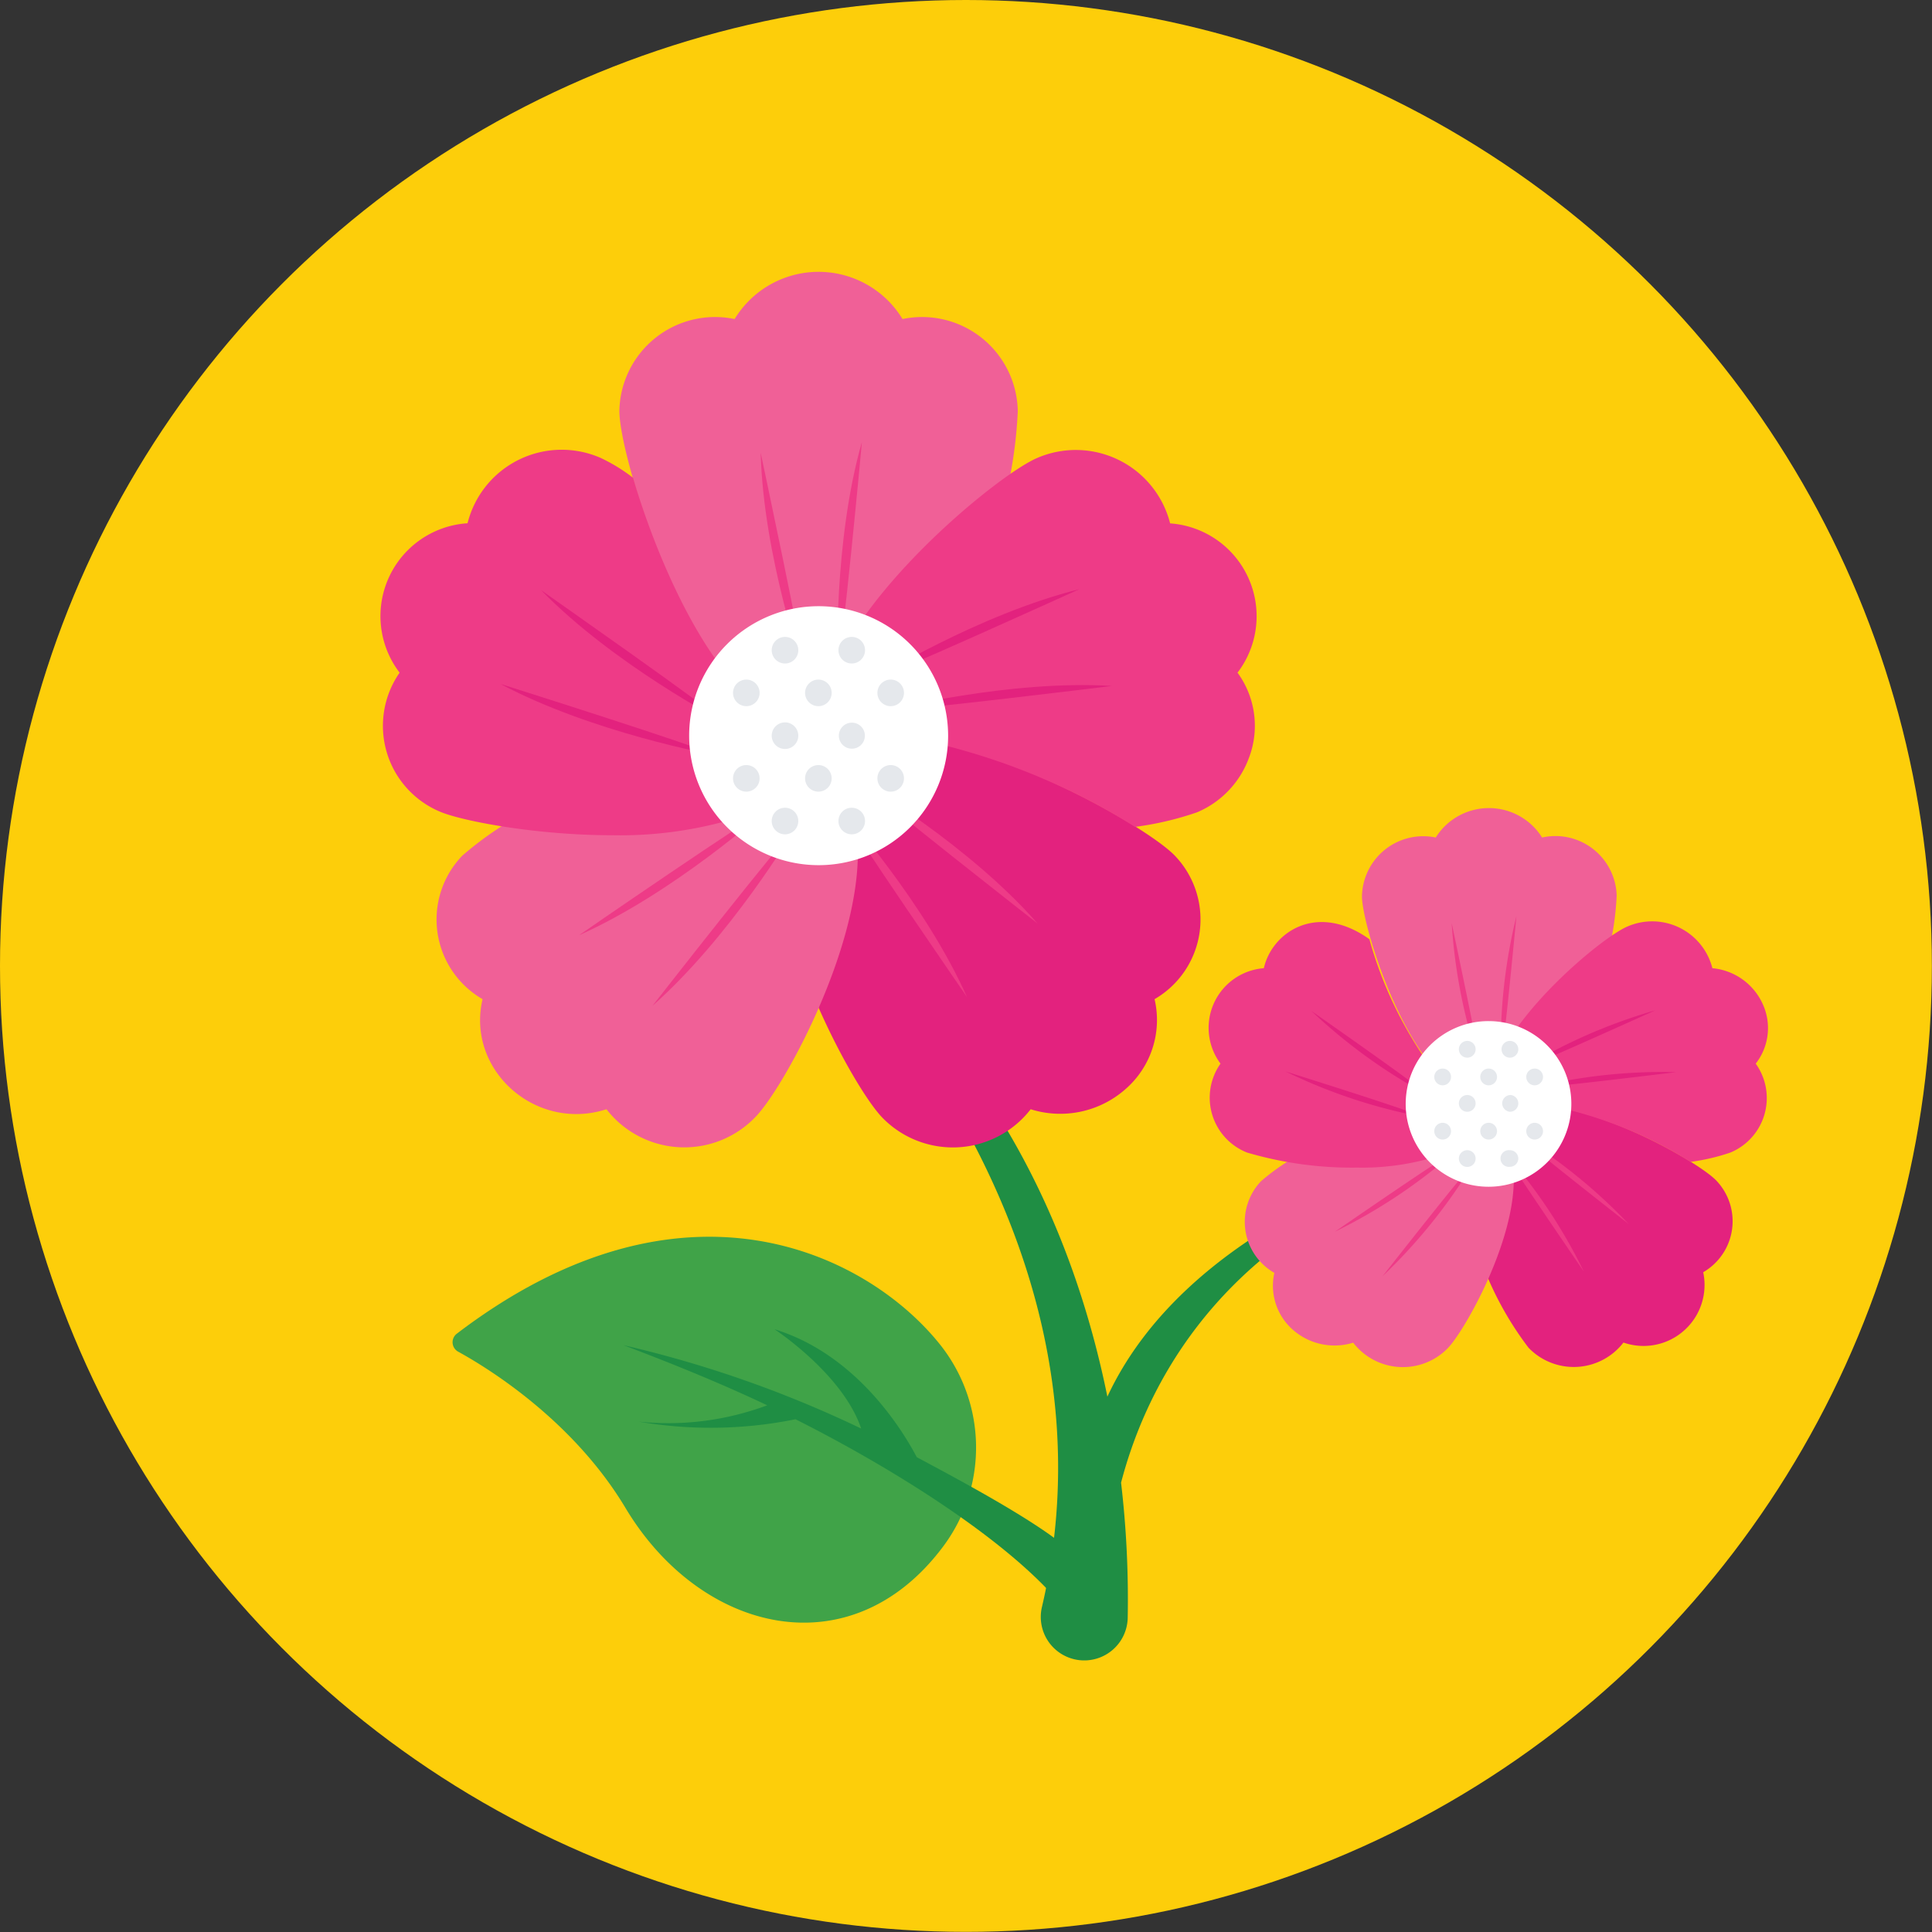 <svg xmlns="http://www.w3.org/2000/svg" viewBox="0 0 145.33 145.33"><rect x="0" y="0" width="145.33" height="145.33" fill="#333333" stroke="none"/><defs><style>.cls-1{fill:#fdce0a;}.cls-2{fill:#40a348;}.cls-3{fill:#1f8e44;}.cls-4{fill:#f06097;}.cls-5{fill:#e3227e;}.cls-6{fill:#ee3b87;}.cls-7{fill:#fff;}.cls-8{fill:#e5e8ec;}</style></defs><title>Asset 20</title><g id="Layer_2" data-name="Layer 2"><g id="Layer_1-2" data-name="Layer 1"><circle class="cls-1" cx="72.66" cy="72.66" r="72.66"/><path class="cls-2" d="M34.38,100.31c17-12.94,30.77-6,36.22.69a12.43,12.43,0,0,1,.31,15.38c-6.94,9.23-18.22,6.47-23.86-2.95C43.2,107,37,103.07,34.47,101.68A.81.81,0,0,1,34.38,100.31Z"/><path class="cls-3" d="M57.71,105.71c-3.2-1.52-6.78-3-10.8-4.52a86.1,86.1,0,0,1,17.87,6.27c-1.38-4.11-6.52-7.47-6.52-7.47,6.16,1.89,9.64,7.6,10.7,9.62,2,1.09,9.54,5,11.78,7.28l.54,5.87c-3.22-5.62-13.74-12.13-21.44-16a32.08,32.08,0,0,1-11.79.18A21.3,21.3,0,0,0,57.71,105.71Z"/><path class="cls-3" d="M105.81,88.45l-.26-.74S89.19,92.39,83.3,105.06C80.85,93,74.68,78,59.62,67.87c0,0,25.79,23,18.76,53a3.27,3.27,0,1,0,6.45.8,75.33,75.33,0,0,0-.5-10.14C86,105.13,90.91,94.11,105.81,88.45Z"/><path class="cls-4" d="M67.89,24a7.39,7.39,0,0,0-12.63,0,7.2,7.2,0,0,0-8.67,6.92c0,2.64,3,13.19,7.65,19.27a1,1,0,0,0,1.44.2c.43-.32,2.12-2.61,1.84-3.05l9.17.57c.13.21,7.28-9.34,7.54-9.26a1,1,0,0,0,1.27-.71,33.81,33.81,0,0,0,1.06-7A7.2,7.2,0,0,0,67.89,24Z"/><path class="cls-5" d="M88.37,64.36c-1.71-1.79-10.47-7-17.88-8.47a1,1,0,0,0-1.21.81,1,1,0,0,0,.56,1.11l-5.27,5.71a19,19,0,0,0-3.68.53c-.53.21-.14,9.76.07,10.28,1.74,4.34,4.15,8.42,5.39,9.72a7.4,7.4,0,0,0,11.18-.61,7.41,7.41,0,0,0,7.14-1.52,6.89,6.89,0,0,0,2.18-6.76A6.93,6.93,0,0,0,88.37,64.36Z"/><path class="cls-4" d="M63.5,63h0a1,1,0,0,0-1,.93L54,60.24C54,60,41.4,61.5,41.3,61.31a1,1,0,0,0-1.4-.41,26.22,26.22,0,0,0-5.12,3.46,6.92,6.92,0,0,0,1.52,10.8c-1.25,5.33,4,10,9.32,8.28a7.41,7.41,0,0,0,11.18.61c2-2,7.79-12.39,7.73-20A1,1,0,0,0,63.5,63Z"/><path class="cls-6" d="M93.91,57.11a7.08,7.08,0,0,1-3.88,4,23.58,23.58,0,0,1-4.65,1.09,49.85,49.85,0,0,0-14.89-6.27,1,1,0,0,0-.52,0s0,0,0-.05l-3.57-7.93a1,1,0,0,1-1.62-1.24c4-5.78,11-11.31,13.24-12.26a7.32,7.32,0,0,1,10,4.92A7,7,0,0,1,93.09,50.6,6.78,6.78,0,0,1,93.91,57.11Z"/><path class="cls-6" d="M54.71,61.74a30.2,30.2,0,0,1-8.63,1.09c-5.74,0-11.31-1.07-12.95-1.76A7,7,0,0,1,30.06,50.6a7,7,0,0,1,5.11-11.24,7.3,7.3,0,0,1,10-4.92,13,13,0,0,1,2.45,1.5c1.27,4.34,3.63,10.25,6.64,14.24a1,1,0,0,0,.49.35l-.57,9.23a1,1,0,0,1,.55,2Z"/><path class="cls-5" d="M65.75,51.07s7.87-4.87,15.44-6.75C81.19,44.32,66.35,51.07,65.75,51.07Z"/><path class="cls-5" d="M66.89,53.41s9-2.29,16.75-1.81C83.64,51.6,67.46,53.59,66.89,53.41Z"/><path class="cls-6" d="M64.94,58.9s8,4.72,13.11,10.57C78.05,69.47,65.21,59.43,64.94,58.9Z"/><path class="cls-6" d="M63.39,61s6.18,6.89,9.35,14C72.74,75,63.49,61.58,63.39,61Z"/><path class="cls-6" d="M59.66,62.54s-4.73,7.95-10.58,13.12C49.08,75.66,59.12,62.81,59.66,62.54Z"/><path class="cls-6" d="M57.56,61s-6.89,6.18-14,9.35C43.55,70.34,57,61.1,57.56,61Z"/><path class="cls-5" d="M53.65,56.77s-9.1-1.65-16-5.32C37.67,51.45,53.21,56.37,53.65,56.77Z"/><path class="cls-5" d="M54.37,54.27S46.17,50,40.71,44.4C40.71,44.4,54.06,53.75,54.37,54.27Z"/><path class="cls-6" d="M60.49,50.59s-3.07-8.74-3.27-16.53C57.22,34.06,60.62,50,60.49,50.59Z"/><path class="cls-6" d="M63,50s-.31-9.25,1.83-16.74C64.85,33.23,63.32,49.45,63,50Z"/><path class="cls-7" d="M61.58,45.6a9.74,9.74,0,1,0,9.74,9.74A9.75,9.75,0,0,0,61.58,45.6Z"/><path class="cls-8" d="M60.05,48.91a1,1,0,1,1-1-1A1,1,0,0,1,60.05,48.91Z"/><path class="cls-8" d="M65.07,48.91a1,1,0,1,1-1-1A1,1,0,0,1,65.07,48.91Z"/><path class="cls-8" d="M60.05,55.34a1,1,0,1,1-1-1A1,1,0,0,1,60.05,55.34Z"/><circle class="cls-8" cx="64.08" cy="55.34" r="0.98"/><path class="cls-8" d="M60.05,61.76a1,1,0,1,1-1-1A1,1,0,0,1,60.05,61.76Z"/><path class="cls-8" d="M65.07,61.76a1,1,0,1,1-1-1A1,1,0,0,1,65.07,61.76Z"/><path class="cls-8" d="M57.14,52.12a1,1,0,1,1-1-1A1,1,0,0,1,57.14,52.12Z"/><path class="cls-8" d="M62.56,52.12a1,1,0,1,1-1-1A1,1,0,0,1,62.56,52.12Z"/><path class="cls-8" d="M68,52.12a1,1,0,1,1-1-1A1,1,0,0,1,68,52.12Z"/><path class="cls-8" d="M57.14,58.55a1,1,0,1,1-1-1A1,1,0,0,1,57.14,58.55Z"/><path class="cls-8" d="M62.56,58.55a1,1,0,1,1-1-1A1,1,0,0,1,62.56,58.55Z"/><path class="cls-8" d="M68,58.55a1,1,0,1,1-1-1A1,1,0,0,1,68,58.55Z"/><path class="cls-4" d="M116,63A4.72,4.72,0,0,0,108,63a4.61,4.61,0,0,0-5.55,4.42c0,1.69,1.95,8.43,4.9,12.31a.64.64,0,0,0,.52.26.66.66,0,0,0,.4-.13c.27-.21,1.35-1.66,1.17-2l5.86.36c.08.14,4.65-6,4.81-5.91a.67.67,0,0,0,.82-.45,21.85,21.85,0,0,0,.68-4.49A4.61,4.61,0,0,0,116,63Z"/><path class="cls-5" d="M129.1,88.8c-1.09-1.14-6.69-4.46-11.43-5.41a.65.65,0,0,0-.41,1.23l-3.37,3.64a13.87,13.87,0,0,0-2.35.34c-.34.14-.09,6.24,0,6.58a24.69,24.69,0,0,0,3.44,6.2,4.72,4.72,0,0,0,7.14-.39,4.59,4.59,0,0,0,6-5.29A4.43,4.43,0,0,0,129.1,88.8Z"/><path class="cls-4" d="M113.21,88h0a.64.64,0,0,0-.64.59l-5.46-2.37c0-.12-8,.8-8.08.68a.66.66,0,0,0-.9-.25,16.58,16.58,0,0,0-3.27,2.2,4.43,4.43,0,0,0,1,6.9A4.41,4.41,0,0,0,97.22,100a4.74,4.74,0,0,0,4.57,1,4.72,4.72,0,0,0,7.14.39c1.24-1.3,5-7.91,4.94-12.78A.66.66,0,0,0,113.21,88Z"/><path class="cls-6" d="M130.16,86.7a15.54,15.54,0,0,1-3,.7,32,32,0,0,0-9.51-4,.72.72,0,0,0-.33,0s0,0,0,0L115,78.32a.66.66,0,0,1-.86.11.65.65,0,0,1-.17-.91c2.58-3.69,7-7.22,8.46-7.83a4.67,4.67,0,0,1,6.38,3.14,4.62,4.62,0,0,1,3.78,2.68,4.34,4.34,0,0,1-.52,4.5A4.44,4.44,0,0,1,130.16,86.7Z"/><path class="cls-6" d="M107.59,87.13a19,19,0,0,1-5.51.7,28,28,0,0,1-8.27-1.13,4.44,4.44,0,0,1-2-6.69,4.5,4.5,0,0,1,3.26-7.18c.61-2.71,4-5,7.94-2.18a30.38,30.38,0,0,0,4.25,9.09.64.64,0,0,0,.31.23l-.37,5.9a.66.66,0,0,1,.79.44A.67.67,0,0,1,107.59,87.13Z"/><path class="cls-5" d="M114.65,80.31A40.8,40.8,0,0,1,124.51,76S115,80.31,114.65,80.31Z"/><path class="cls-5" d="M115.38,81.81a40.6,40.6,0,0,1,10.7-1.16S115.74,81.92,115.38,81.81Z"/><path class="cls-6" d="M114.13,85.31a40.85,40.85,0,0,1,8.38,6.76S114.3,85.65,114.13,85.31Z"/><path class="cls-6" d="M113.14,86.65a40.45,40.45,0,0,1,6,9S113.21,87,113.14,86.65Z"/><path class="cls-6" d="M110.75,87.64A41,41,0,0,1,104,96S110.41,87.82,110.75,87.64Z"/><path class="cls-6" d="M109.42,86.65a40.74,40.74,0,0,1-9,6S109,86.72,109.42,86.65Z"/><path class="cls-5" d="M106.92,84a40.65,40.65,0,0,1-10.21-3.4S106.63,83.7,106.92,84Z"/><path class="cls-5" d="M107.38,82.36a40.81,40.81,0,0,1-8.73-6.31S107.18,82,107.38,82.36Z"/><path class="cls-6" d="M111.29,80a40.83,40.83,0,0,1-2.09-10.56S111.37,79.63,111.29,80Z"/><path class="cls-6" d="M112.9,79.61a40.73,40.73,0,0,1,1.17-10.7S113.09,79.28,112.9,79.61Z"/><path class="cls-7" d="M112,76.81A6.23,6.23,0,1,0,118.2,83,6.22,6.22,0,0,0,112,76.81Z"/><path class="cls-8" d="M111,78.93a.63.63,0,1,1-.63-.63A.63.63,0,0,1,111,78.93Z"/><path class="cls-8" d="M114.21,78.93a.63.63,0,0,1-.63.63.63.63,0,1,1,0-1.26A.63.63,0,0,1,114.21,78.93Z"/><path class="cls-8" d="M111,83a.63.63,0,0,1-1.26,0A.63.63,0,0,1,111,83Z"/><path class="cls-8" d="M114.21,83a.63.63,0,0,1-.63.63A.64.64,0,0,1,113,83a.63.63,0,0,1,.63-.63A.63.63,0,0,1,114.21,83Z"/><path class="cls-8" d="M111,87.14a.63.63,0,1,1-.63-.62A.63.63,0,0,1,111,87.14Z"/><path class="cls-8" d="M114.21,87.14a.63.63,0,0,1-.63.63.63.63,0,1,1,0-1.25A.63.63,0,0,1,114.21,87.14Z"/><path class="cls-8" d="M109.15,81a.63.63,0,1,1-.63-.62A.63.63,0,0,1,109.15,81Z"/><path class="cls-8" d="M112.61,81a.63.63,0,1,1-.63-.62A.63.63,0,0,1,112.61,81Z"/><path class="cls-8" d="M116.07,81a.63.63,0,1,1-.63-.62A.63.63,0,0,1,116.07,81Z"/><path class="cls-8" d="M109.15,85.09a.63.63,0,1,1-.63-.63A.63.63,0,0,1,109.15,85.09Z"/><path class="cls-8" d="M112.61,85.09a.63.63,0,1,1-.63-.63A.63.63,0,0,1,112.61,85.09Z"/><path class="cls-8" d="M116.07,85.09a.63.63,0,1,1-.63-.63A.63.63,0,0,1,116.07,85.09Z"/></g></g></svg>
